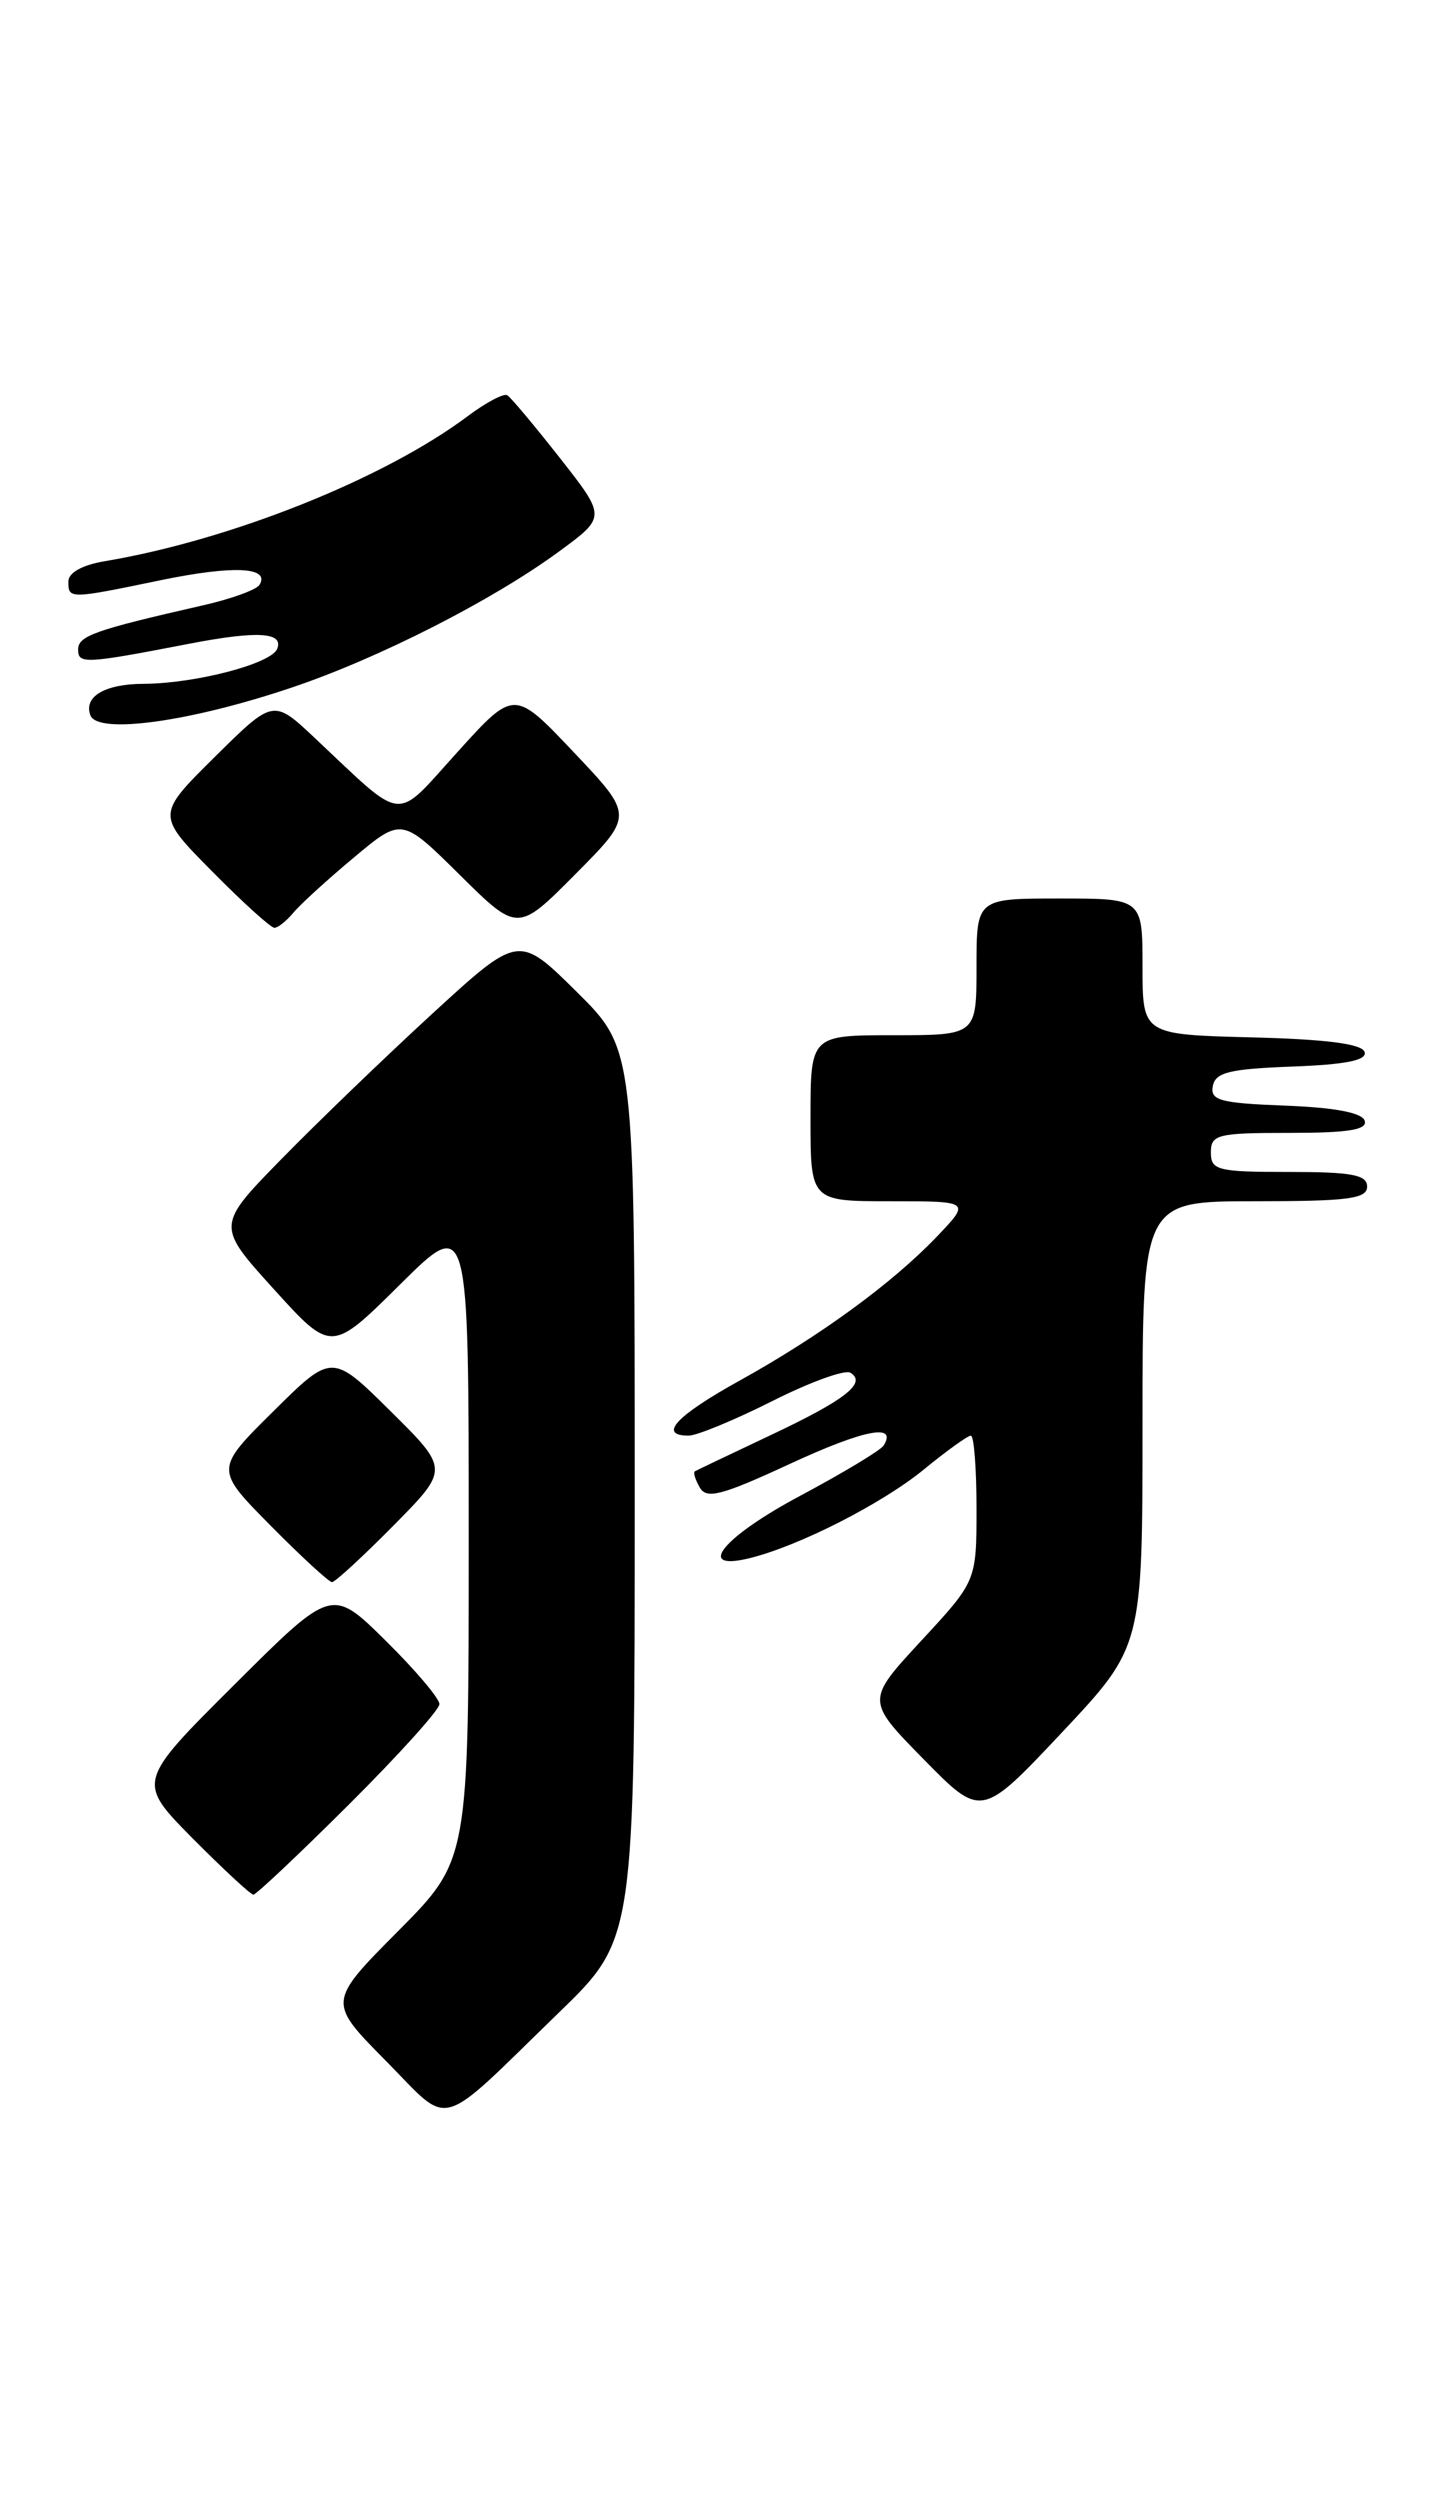 <?xml version="1.0" encoding="UTF-8" standalone="no"?>
<!DOCTYPE svg PUBLIC "-//W3C//DTD SVG 1.1//EN" "http://www.w3.org/Graphics/SVG/1.1/DTD/svg11.dtd" >
<svg xmlns="http://www.w3.org/2000/svg" xmlns:xlink="http://www.w3.org/1999/xlink" version="1.1" viewBox="0 0 149 256">
 <g >
 <path fill="currentColor"
d=" M 57.25 206.06 C 65.00 198.55 65.00 198.55 65.00 152.99 C 65.00 107.44 65.00 107.44 59.06 101.56 C 53.12 95.68 53.12 95.68 44.31 103.76 C 39.46 108.21 32.50 114.92 28.83 118.67 C 22.15 125.50 22.15 125.50 28.04 132.00 C 33.93 138.50 33.93 138.50 40.96 131.53 C 48.00 124.55 48.00 124.55 48.00 157.50 C 48.00 190.45 48.00 190.45 40.78 197.72 C 33.56 204.99 33.56 204.99 39.47 210.97 C 46.33 217.90 44.53 218.40 57.25 206.06 Z  M 35.73 184.77 C 40.83 179.69 45.00 175.07 45.00 174.49 C 45.00 173.91 42.52 170.98 39.49 167.99 C 33.98 162.55 33.98 162.55 24.00 172.50 C 14.01 182.45 14.01 182.45 19.72 188.23 C 22.87 191.40 25.67 194.00 25.95 194.00 C 26.23 194.00 30.63 189.85 35.73 184.77 Z  M 117.00 145.81 C 117.00 123.00 117.00 123.00 128.50 123.00 C 138.06 123.00 140.00 122.75 140.00 121.50 C 140.00 120.29 138.44 120.00 132.00 120.00 C 124.67 120.00 124.00 119.83 124.00 118.00 C 124.00 116.16 124.67 116.00 132.08 116.00 C 138.10 116.00 140.06 115.68 139.75 114.75 C 139.48 113.93 136.68 113.40 131.60 113.21 C 124.94 112.95 123.92 112.68 124.20 111.21 C 124.46 109.80 125.91 109.45 132.33 109.21 C 137.88 109.00 140.02 108.56 139.74 107.71 C 139.46 106.88 135.78 106.41 128.17 106.22 C 117.00 105.93 117.00 105.93 117.00 98.97 C 117.00 92.00 117.00 92.00 108.50 92.00 C 100.00 92.00 100.00 92.00 100.00 99.00 C 100.00 106.00 100.00 106.00 91.50 106.00 C 83.00 106.00 83.00 106.00 83.00 114.50 C 83.00 123.00 83.00 123.00 91.20 123.00 C 99.39 123.00 99.39 123.00 95.95 126.61 C 91.37 131.40 84.02 136.77 75.75 141.36 C 69.23 144.97 67.35 147.00 70.52 147.00 C 71.36 147.00 75.21 145.41 79.07 143.47 C 82.93 141.52 86.54 140.21 87.09 140.56 C 88.79 141.61 86.56 143.35 78.81 147.00 C 74.79 148.90 71.35 150.54 71.16 150.65 C 70.97 150.76 71.20 151.51 71.66 152.31 C 72.36 153.53 73.89 153.13 80.87 149.90 C 88.47 146.38 91.92 145.70 90.49 148.01 C 90.20 148.49 86.36 150.80 81.98 153.14 C 74.02 157.38 71.13 160.92 76.75 159.55 C 81.80 158.31 90.31 153.98 94.60 150.47 C 96.93 148.56 99.10 147.00 99.42 147.00 C 99.74 147.00 100.00 150.35 100.00 154.44 C 100.00 161.89 100.00 161.89 94.34 168.00 C 88.68 174.12 88.68 174.12 94.59 180.14 C 100.50 186.16 100.50 186.16 108.75 177.39 C 117.00 168.61 117.00 168.61 117.00 145.81 Z  M 40.28 156.22 C 46.00 150.44 46.00 150.44 40.00 144.50 C 34.00 138.56 34.00 138.56 28.00 144.50 C 22.00 150.44 22.00 150.44 27.72 156.22 C 30.86 159.40 33.69 162.00 34.00 162.00 C 34.31 162.00 37.14 159.40 40.28 156.22 Z  M 30.03 93.47 C 30.72 92.63 33.51 90.08 36.22 87.82 C 41.14 83.70 41.14 83.70 47.08 89.58 C 53.02 95.46 53.02 95.46 58.95 89.48 C 64.89 83.50 64.89 83.50 58.77 77.04 C 52.66 70.58 52.66 70.58 46.87 76.98 C 40.29 84.24 41.61 84.37 32.24 75.57 C 27.99 71.57 27.99 71.57 21.99 77.51 C 16.00 83.44 16.00 83.44 21.72 89.22 C 24.86 92.40 27.73 95.00 28.10 95.00 C 28.46 95.00 29.33 94.31 30.03 93.47 Z  M 29.79 70.43 C 38.72 67.44 50.45 61.47 57.29 56.44 C 62.07 52.93 62.07 52.93 57.34 46.90 C 54.74 43.59 52.31 40.69 51.95 40.47 C 51.59 40.25 49.77 41.21 47.90 42.61 C 39.36 49.01 23.65 55.29 10.75 57.46 C 8.42 57.85 7.00 58.64 7.00 59.55 C 7.00 61.35 7.10 61.35 16.45 59.41 C 23.91 57.87 27.70 58.05 26.57 59.89 C 26.26 60.39 23.64 61.34 20.75 61.99 C 9.65 64.52 8.00 65.11 8.00 66.51 C 8.00 68.01 8.69 67.98 19.30 65.93 C 26.34 64.57 29.05 64.72 28.39 66.43 C 27.80 67.96 20.04 69.99 14.70 70.02 C 10.73 70.03 8.53 71.34 9.26 73.25 C 10.02 75.21 19.41 73.92 29.79 70.43 Z "/>
</g>
</svg>